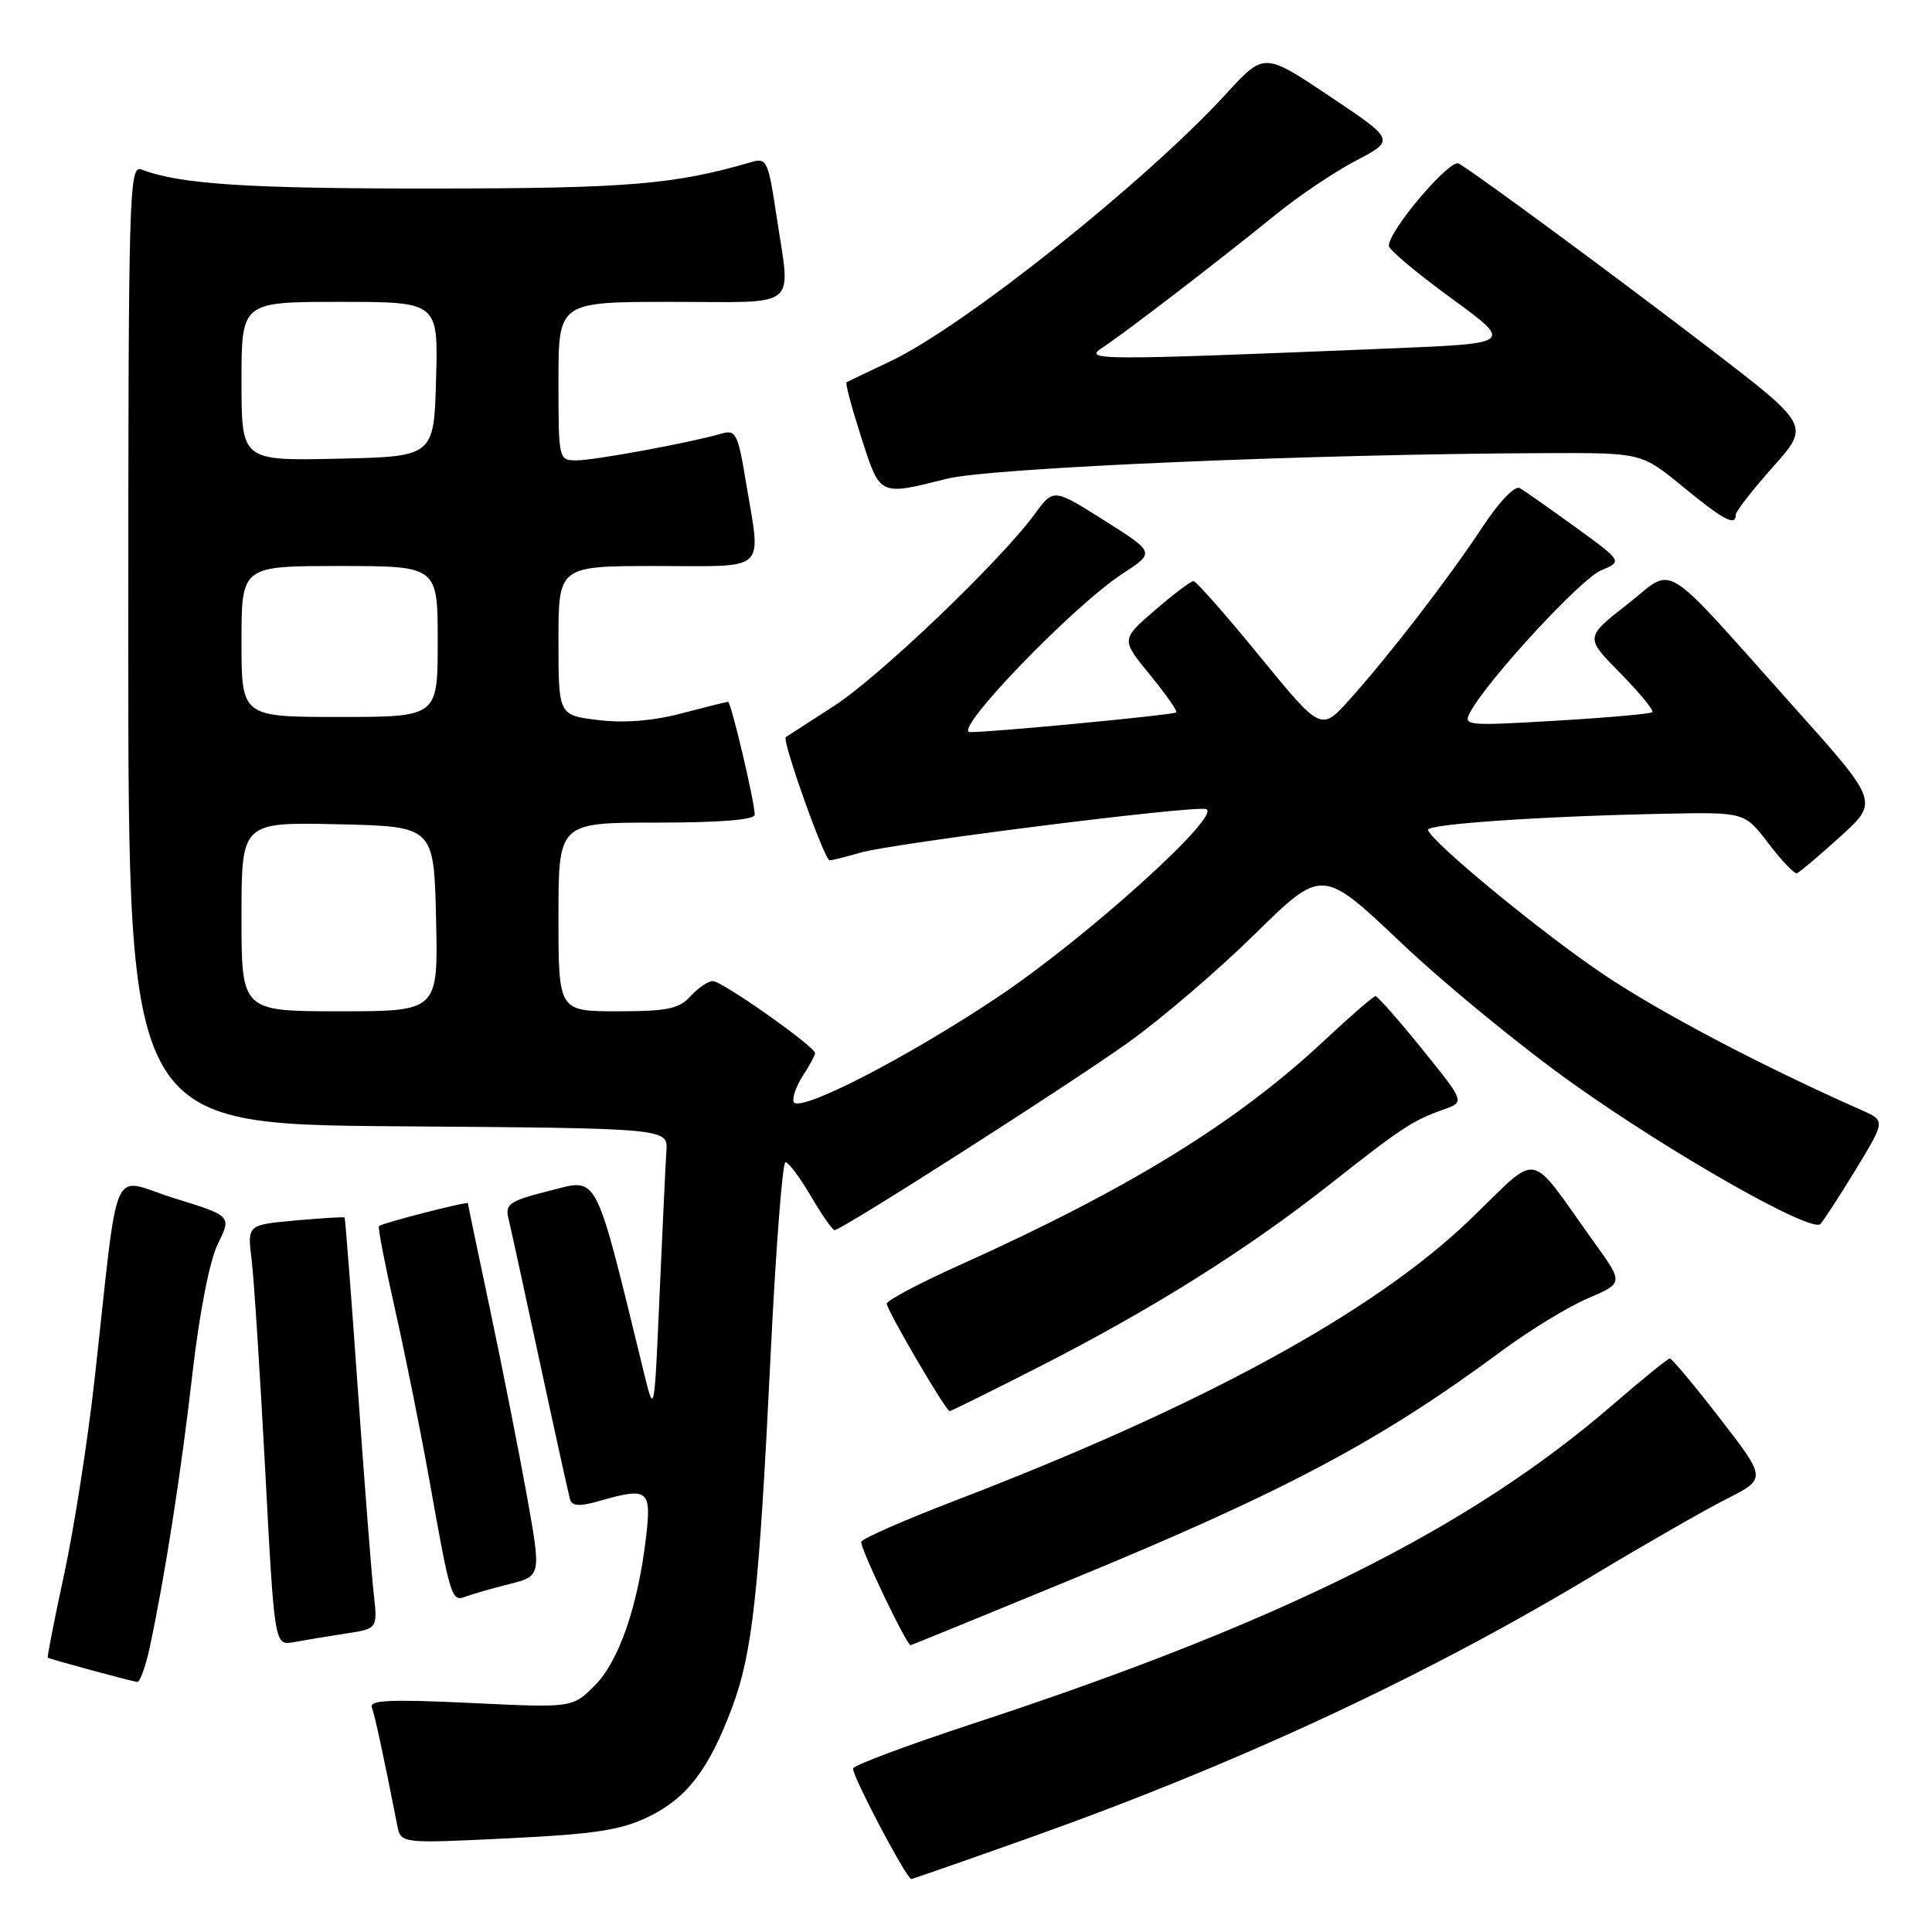<?xml version="1.0" encoding="UTF-8" standalone="no"?>
<!DOCTYPE svg PUBLIC "-//W3C//DTD SVG 1.1//EN" "http://www.w3.org/Graphics/SVG/1.1/DTD/svg11.dtd" >
<svg xmlns="http://www.w3.org/2000/svg" xmlns:xlink="http://www.w3.org/1999/xlink" version="1.1" viewBox="0 0 256 256">
 <g >
 <path fill="currentColor"
d=" M 136.43 243.51 C 164.18 233.64 188.98 222.08 211.50 208.51 C 218.11 204.54 225.89 200.08 228.79 198.61 C 234.07 195.93 234.07 195.93 227.91 187.96 C 224.52 183.58 221.53 180.00 221.27 180.00 C 221.01 180.00 217.58 182.78 213.65 186.18 C 194.69 202.56 169.69 215.01 128.92 228.39 C 120.36 231.20 113.21 233.87 113.04 234.32 C 112.78 235.04 120.08 248.91 120.75 248.98 C 120.88 248.99 127.94 246.53 136.43 243.51 Z  M 86.00 240.70 C 91.05 238.23 93.95 234.42 97.01 226.24 C 99.71 219.03 100.57 211.12 102.10 179.75 C 102.79 165.59 103.68 154.00 104.08 154.00 C 104.48 154.00 106.00 156.03 107.45 158.50 C 108.90 160.97 110.31 163.00 110.59 163.00 C 111.51 163.00 141.41 143.90 149.45 138.17 C 153.83 135.05 161.41 128.56 166.30 123.75 C 175.20 115.01 175.20 115.01 185.69 124.95 C 191.46 130.42 201.72 138.83 208.49 143.63 C 221.68 153.00 240.01 163.39 241.21 162.19 C 241.61 161.79 243.72 158.54 245.89 154.98 C 249.83 148.50 249.83 148.50 246.67 147.10 C 233.42 141.23 220.11 134.24 212.50 129.13 C 204.43 123.72 189.95 111.82 189.21 109.98 C 188.89 109.20 204.44 108.14 220.84 107.82 C 231.18 107.62 231.18 107.62 234.34 111.77 C 236.08 114.05 237.77 115.82 238.11 115.71 C 238.44 115.59 241.02 113.42 243.83 110.87 C 248.94 106.24 248.94 106.24 237.87 93.87 C 219.63 73.48 222.11 75.02 215.61 80.09 C 210.02 84.46 210.02 84.46 214.70 89.20 C 217.27 91.82 219.18 94.14 218.94 94.37 C 218.70 94.59 212.94 95.10 206.15 95.50 C 194.29 96.20 193.84 96.16 194.81 94.37 C 197.11 90.09 209.44 76.72 212.11 75.60 C 215.00 74.38 215.00 74.38 208.75 69.85 C 205.31 67.36 202.00 65.03 201.38 64.68 C 200.73 64.31 198.68 66.44 196.48 69.77 C 192.01 76.56 184.09 86.84 178.82 92.70 C 175.05 96.90 175.05 96.90 166.91 86.95 C 162.44 81.48 158.49 77.00 158.14 77.00 C 157.79 77.00 155.48 78.74 153.02 80.87 C 148.54 84.73 148.54 84.73 152.38 89.42 C 154.49 92.00 156.06 94.24 155.86 94.40 C 155.44 94.74 131.47 97.03 128.52 97.01 C 126.08 97.00 142.20 80.26 148.78 75.99 C 153.05 73.21 153.05 73.21 146.32 68.96 C 139.59 64.71 139.59 64.71 137.11 68.11 C 132.51 74.38 116.55 89.64 110.50 93.55 C 107.20 95.68 104.33 97.54 104.12 97.67 C 103.57 98.04 109.25 114.00 109.93 114.00 C 110.25 114.00 112.09 113.54 114.01 112.98 C 118.25 111.75 157.60 106.77 159.76 107.20 C 162.29 107.70 144.15 124.12 132.28 132.07 C 120.18 140.17 105.70 147.61 105.16 145.99 C 104.97 145.41 105.53 143.84 106.41 142.50 C 107.28 141.17 108.00 139.83 108.00 139.55 C 108.00 138.68 95.69 130.00 94.45 130.00 C 93.83 130.00 92.50 130.90 91.50 132.00 C 89.98 133.68 88.42 134.00 81.85 134.00 C 74.00 134.00 74.00 134.00 74.00 121.50 C 74.00 109.00 74.00 109.00 87.00 109.00 C 95.43 109.00 100.00 108.63 100.00 107.95 C 100.00 106.24 96.87 93.00 96.47 93.00 C 96.26 93.00 93.49 93.69 90.30 94.53 C 86.50 95.53 82.69 95.83 79.25 95.41 C 74.00 94.77 74.00 94.77 74.00 84.88 C 74.00 75.00 74.00 75.00 87.00 75.00 C 101.94 75.00 100.85 76.03 98.84 63.87 C 97.78 57.45 97.50 56.90 95.59 57.46 C 91.50 58.65 78.79 61.00 76.41 61.00 C 74.02 61.00 74.00 60.93 74.00 50.50 C 74.00 40.00 74.00 40.00 89.00 40.00 C 106.24 40.00 104.77 41.23 102.87 28.46 C 101.81 21.39 101.58 20.88 99.62 21.46 C 89.39 24.45 83.27 24.97 57.39 24.98 C 32.78 25.00 23.80 24.41 18.75 22.46 C 17.09 21.82 17.00 25.22 17.00 85.38 C 17.00 148.97 17.00 148.97 52.75 149.24 C 88.50 149.50 88.50 149.50 88.30 152.50 C 88.19 154.15 87.79 162.70 87.40 171.50 C 86.70 187.50 86.70 187.50 85.35 182.00 C 78.70 154.82 79.38 156.13 72.83 157.78 C 67.57 159.10 66.91 159.54 67.36 161.39 C 67.64 162.55 69.52 171.15 71.53 180.50 C 73.54 189.85 75.35 198.04 75.54 198.70 C 75.80 199.56 76.80 199.63 79.19 198.95 C 85.92 197.01 86.35 197.33 85.60 203.71 C 84.53 212.86 82.00 220.15 78.79 223.36 C 75.85 226.30 75.85 226.30 62.32 225.65 C 51.71 225.15 48.89 225.27 49.27 226.25 C 49.68 227.33 50.84 232.72 52.64 241.89 C 53.11 244.28 53.11 244.28 67.30 243.59 C 78.96 243.02 82.30 242.50 86.00 240.70 Z  M 19.85 218.25 C 21.86 208.83 23.98 195.25 25.50 182.00 C 26.44 173.87 27.78 167.03 28.87 164.81 C 30.69 161.12 30.69 161.12 23.09 158.77 C 14.45 156.09 15.86 152.85 12.50 183.05 C 11.60 191.06 9.81 202.53 8.51 208.55 C 7.21 214.56 6.23 219.56 6.33 219.65 C 6.49 219.81 16.77 222.61 18.17 222.87 C 18.53 222.94 19.29 220.86 19.85 218.25 Z  M 45.77 216.46 C 50.04 215.82 50.04 215.82 49.52 211.16 C 49.23 208.60 48.28 196.38 47.41 184.00 C 46.54 171.62 45.75 161.42 45.66 161.32 C 45.56 161.23 42.62 161.41 39.13 161.72 C 32.77 162.30 32.77 162.30 33.34 166.90 C 33.65 169.43 34.46 181.98 35.14 194.79 C 36.37 218.08 36.37 218.08 38.94 217.59 C 40.35 217.33 43.42 216.82 45.77 216.46 Z  M 141.25 209.59 C 170.19 197.69 182.72 191.04 199.06 178.95 C 202.67 176.28 207.76 173.17 210.37 172.05 C 215.12 170.02 215.12 170.02 211.31 164.72 C 202.24 152.10 204.30 152.48 194.74 161.65 C 181.96 173.92 159.25 186.30 126.45 198.88 C 119.83 201.42 114.28 203.86 114.12 204.29 C 113.88 204.94 120.11 217.98 120.66 218.00 C 120.74 218.00 130.01 214.22 141.25 209.59 Z  M 67.49 209.90 C 71.72 208.83 71.72 208.83 69.81 198.17 C 68.75 192.30 66.57 181.24 64.95 173.59 C 63.33 165.94 62.00 159.57 62.00 159.44 C 62.00 159.14 50.62 162.06 50.21 162.47 C 50.05 162.62 51.02 167.64 52.37 173.62 C 53.72 179.61 55.79 189.90 56.96 196.50 C 59.70 211.83 59.84 212.28 61.72 211.55 C 62.57 211.23 65.16 210.48 67.49 209.90 Z  M 137.83 181.04 C 152.74 173.43 165.22 165.59 176.20 156.94 C 185.75 149.41 187.17 148.47 191.30 147.01 C 194.10 146.01 194.10 146.01 188.44 139.01 C 185.32 135.15 182.55 132.00 182.26 132.00 C 181.98 132.00 178.92 134.65 175.45 137.90 C 163.84 148.76 149.61 157.52 127.14 167.64 C 121.84 170.02 117.50 172.32 117.50 172.74 C 117.50 173.59 125.31 186.95 125.83 186.98 C 126.00 186.99 131.40 184.32 137.83 181.04 Z  M 230.00 68.20 C 230.00 67.76 232.21 64.92 234.91 61.89 C 239.83 56.37 239.83 56.37 226.66 46.27 C 214.38 36.85 196.03 23.31 193.30 21.67 C 192.14 20.97 183.97 30.59 184.03 32.59 C 184.04 33.09 187.75 36.20 192.28 39.50 C 200.50 45.50 200.50 45.50 184.50 46.16 C 145.19 47.77 143.46 47.77 146.08 46.06 C 149.03 44.14 161.60 34.48 169.00 28.47 C 172.03 26.00 176.83 22.77 179.68 21.28 C 184.86 18.56 184.86 18.56 176.18 12.75 C 167.50 6.94 167.50 6.94 162.50 12.40 C 151.83 24.05 127.76 43.24 118.00 47.86 C 114.97 49.30 112.35 50.55 112.17 50.65 C 111.98 50.75 112.86 54.02 114.11 57.92 C 116.65 65.81 116.42 65.70 125.50 63.43 C 131.35 61.97 174.36 60.14 205.01 60.04 C 217.51 60.00 217.51 60.00 223.00 64.50 C 228.40 68.93 230.00 69.78 230.00 68.20 Z  M 32.00 121.47 C 32.00 108.94 32.00 108.94 44.75 109.22 C 57.50 109.50 57.50 109.50 57.78 121.75 C 58.06 134.00 58.06 134.00 45.03 134.00 C 32.00 134.00 32.00 134.00 32.00 121.47 Z  M 32.00 85.00 C 32.00 75.00 32.00 75.00 45.00 75.00 C 58.00 75.00 58.00 75.00 58.00 85.00 C 58.00 95.00 58.00 95.00 45.00 95.00 C 32.00 95.00 32.00 95.00 32.00 85.00 Z  M 32.00 50.53 C 32.00 40.00 32.00 40.00 45.03 40.00 C 58.07 40.00 58.07 40.00 57.78 50.25 C 57.50 60.50 57.50 60.50 44.75 60.78 C 32.00 61.06 32.00 61.06 32.00 50.53 Z "/>
</g>
</svg>